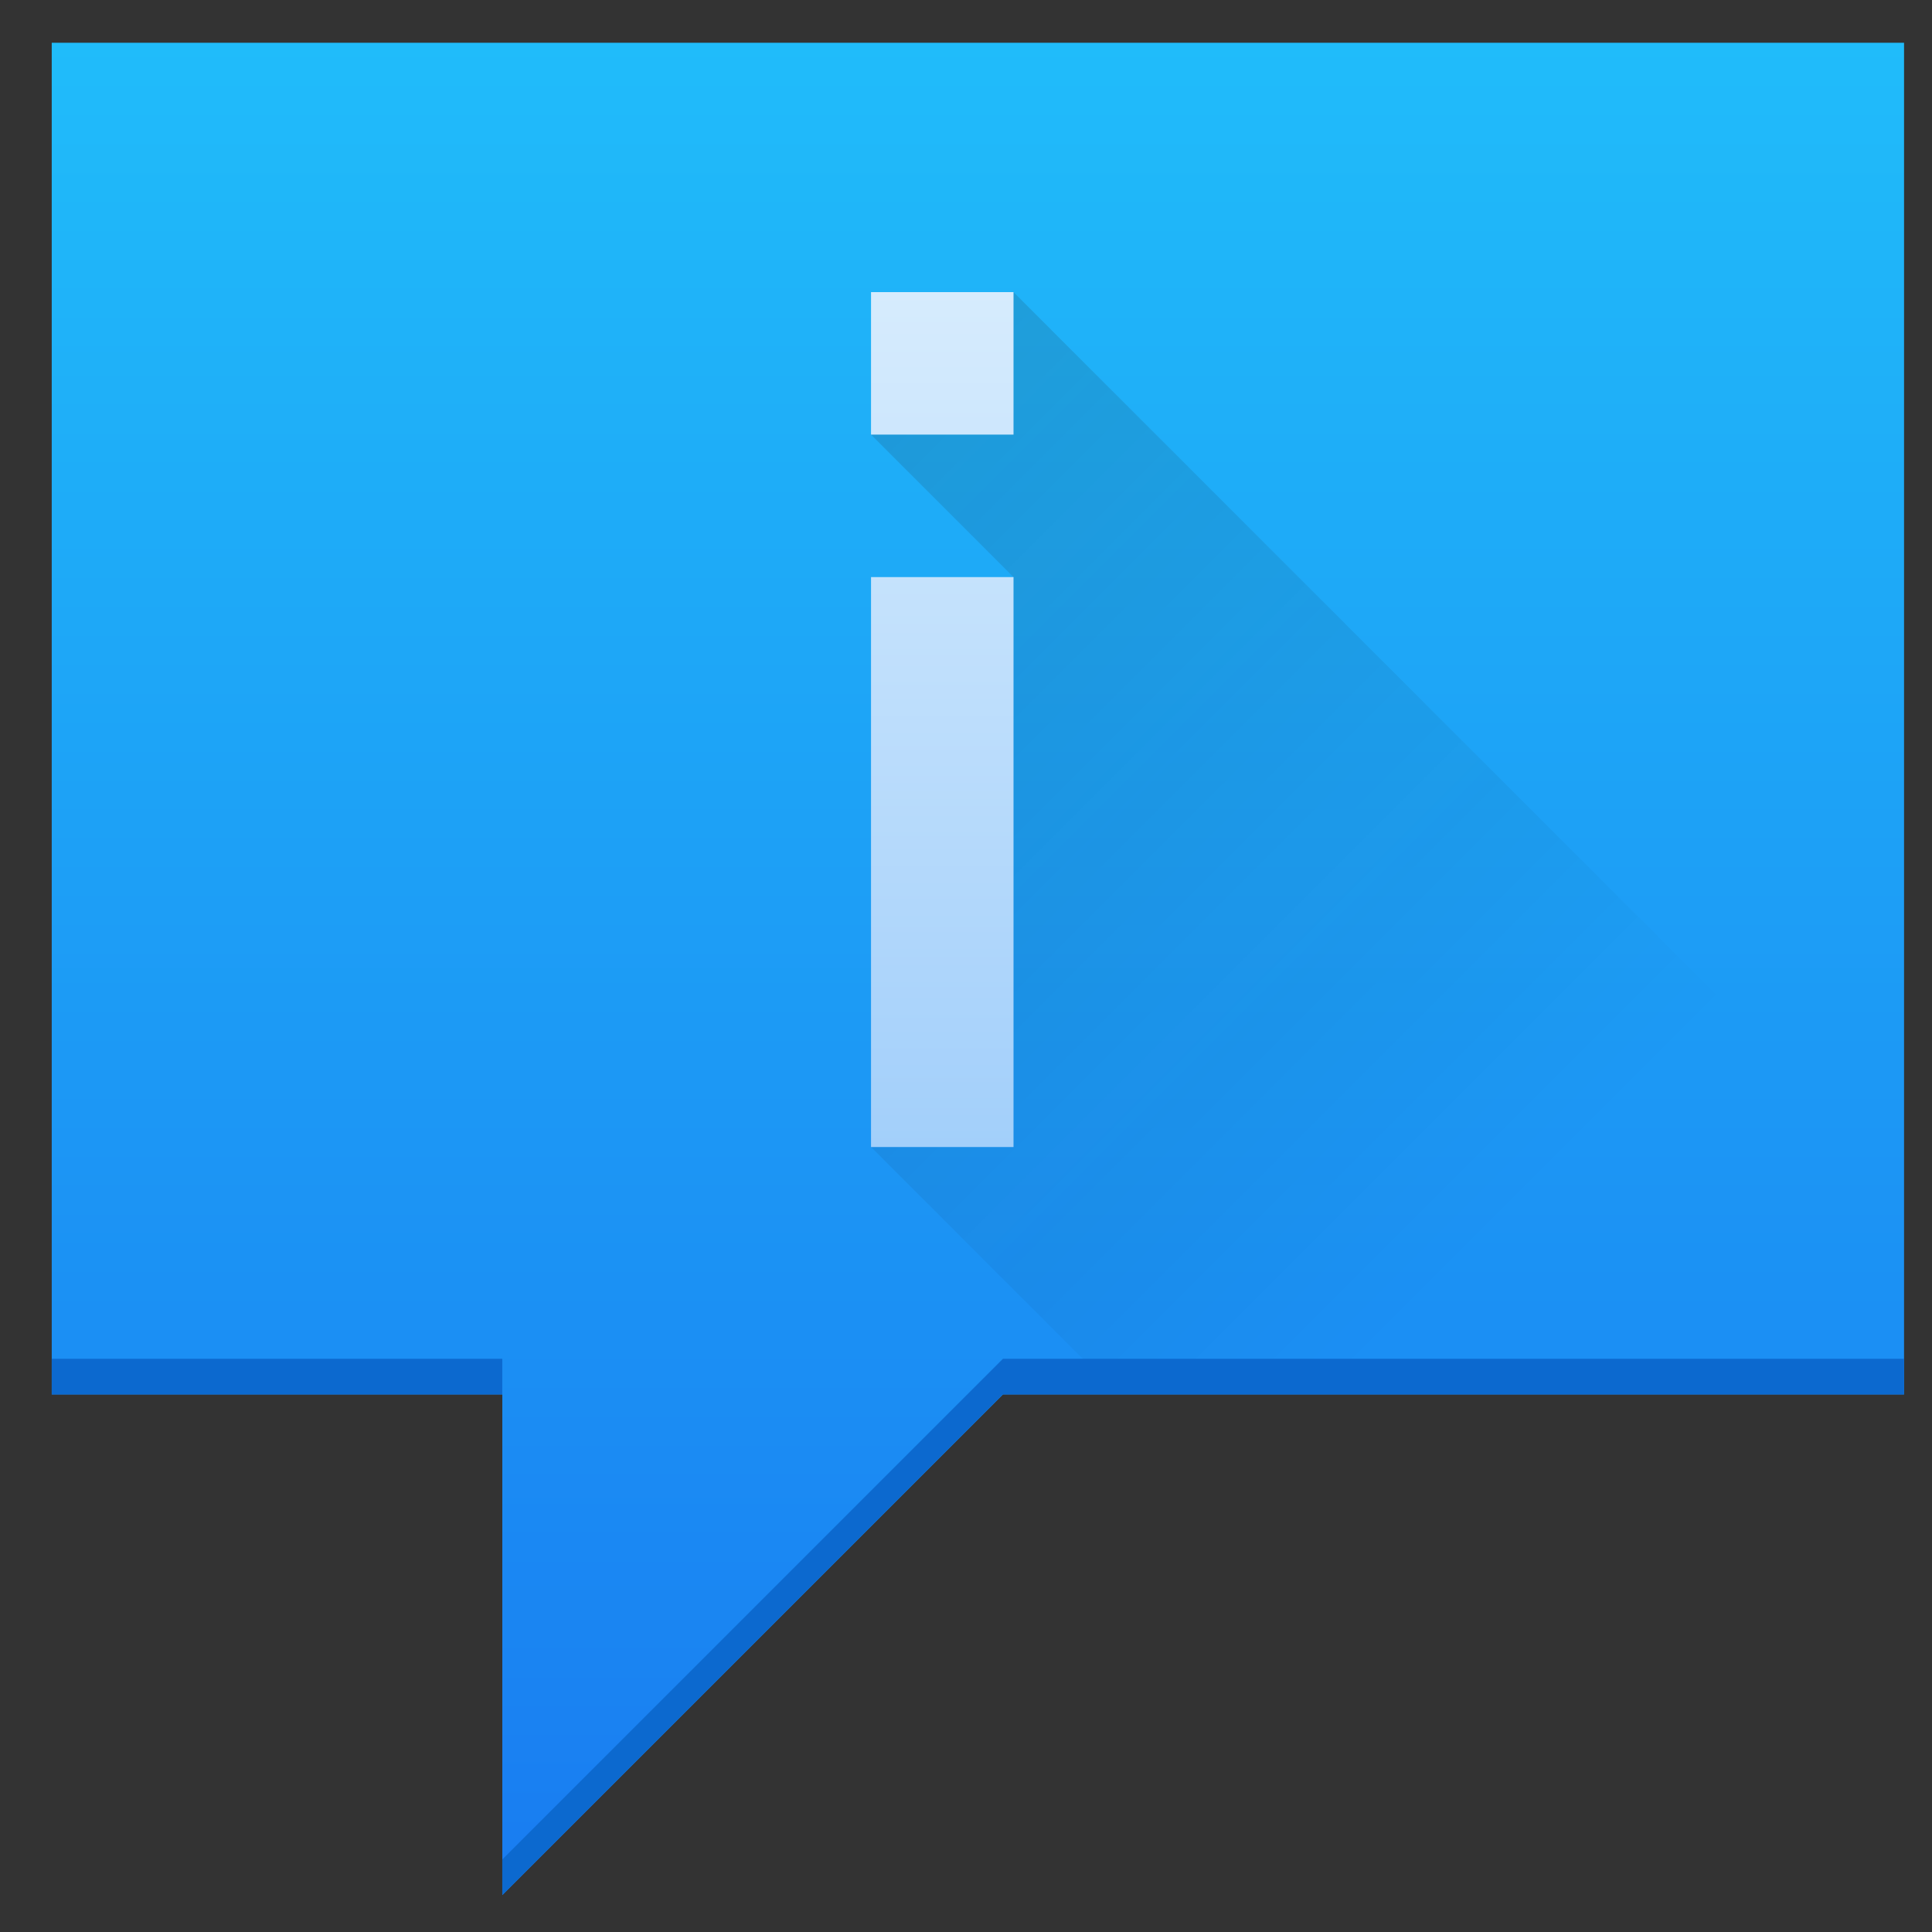 <?xml version="1.0" encoding="UTF-8" standalone="no"?>
<svg
   xmlns:dc="http://purl.org/dc/elements/1.1/"
   xmlns:cc="http://creativecommons.org/ns#"
   xmlns:rdf="http://www.w3.org/1999/02/22-rdf-syntax-ns#"
   xmlns:svg="http://www.w3.org/2000/svg"
   xmlns="http://www.w3.org/2000/svg"
   xmlns:xlink="http://www.w3.org/1999/xlink"
   xmlns:sodipodi="http://sodipodi.sourceforge.net/DTD/sodipodi-0.dtd"
   xmlns:inkscape="http://www.inkscape.org/namespaces/inkscape"
   width="48"
   version="1.1"
   height="48"
   id="svg21"
   sodipodi:docname="notificationInformation48.svg"
   inkscape:version="1.0.1 (3bc2e813f5, 2020-09-07)">
  <rect width="100%" height="100%" fill="#333333" stroke="none"/>
  <sodipodi:namedview
     pagecolor="#ffffff"
     bordercolor="#666666"
     borderopacity="1"
     objecttolerance="10"
     gridtolerance="10"
     guidetolerance="10"
     inkscape:pageopacity="0"
     inkscape:pageshadow="2"
     inkscape:window-width="1520"
     inkscape:window-height="1014"
     id="namedview23"
     showgrid="false"
     inkscape:zoom="11.171875"
     inkscape:cx="32"
     inkscape:cy="32"
     inkscape:window-x="0"
     inkscape:window-y="0"
     inkscape:window-maximized="0"
     inkscape:current-layer="layer1" />
  <defs
     id="defs3811">
    <linearGradient
       inkscape:collect="always"
       xlink:href="#linearGradient4143"
       id="linearGradient4416"
       y1="44"
       y2="7"
       x2="0"
       gradientUnits="userSpaceOnUse"
       gradientTransform="matrix(-1.405,0,0,1.405,804.695,154.096)" />
    <linearGradient
       inkscape:collect="always"
       id="linearGradient4143">
      <stop
         style="stop-color:#197cf1"
         id="stop4145" />
      <stop
         offset="1"
         style="stop-color:#20bcfa"
         id="stop4147" />
    </linearGradient>
    <linearGradient
       inkscape:collect="always"
       id="linearGradient4290">
      <stop
         style="stop-color:#7cbaf8"
         id="stop4292" />
      <stop
         offset="1"
         style="stop-color:#f4fcff"
         id="stop4294" />
    </linearGradient>
    <linearGradient
       inkscape:collect="always"
       id="linearGradient4144"
       xlink:href="#linearGradient4290"
       y1="30"
       y2="2"
       gradientUnits="userSpaceOnUse"
       x2="0"
       gradientTransform="matrix(2,0,0,2,735.857,152.934)" />
    <linearGradient
       inkscape:collect="always"
       id="linearGradient4227">
      <stop
         style="stop-color:#292c2f"
         id="stop4229" />
      <stop
         offset="1"
         style="stop-opacity:0"
         id="stop4231" />
    </linearGradient>
    <linearGradient
       inkscape:collect="always"
       id="linearGradient4191"
       xlink:href="#linearGradient4227"
       y1="9"
       y2="23"
       x1="9"
       gradientUnits="userSpaceOnUse"
       x2="23"
       gradientTransform="matrix(2,0,0,2,-1,-5)" />
  </defs>
  <g
     inkscape:label="Layer 1"
     inkscape:groupmode="layer"
     id="layer1"
     transform="translate(-736.857,-157.934)">
    <g
       id="g852"
       transform="matrix(0.885,0,0,0.885,80.714,13.915)">
      <path
         inkscape:connector-curvature="0"
         style="fill:url(#linearGradient4416);fill-rule:evenodd"
         id="path4445"
         d="m 794.857,163.934 v 37.946 h -25.297 l -14.054,14.054 v -14.054 h -12.649 v -37.946 z" />
      <path
         style="opacity:0.2;fill:url(#linearGradient4191);fill-rule:evenodd"
         id="path4184"
         d="m 33,13 -4,4 4,4 -4,16 6.945,6.945 H 58 V 38 Z"
         transform="translate(736.857,157.934)" />
      <path
         inkscape:connector-curvature="0"
         style="fill:url(#linearGradient4144)"
         id="rect4133"
         d="m 765.857,170.934 v 4 h 4 v -4 z m 0,8 v 16 h 4 v -16 z" />
      <path
         style="fill:#0c69cf;fill-rule:evenodd"
         id="path4256"
         d="m 6,42.945 v 1 h 12.648 v -1 z m 26.703,0 L 18.648,57 v 1 L 32.703,43.945 H 58 v -1 z"
         transform="translate(736.857,157.934)" />
    </g>
  </g>
</svg>
